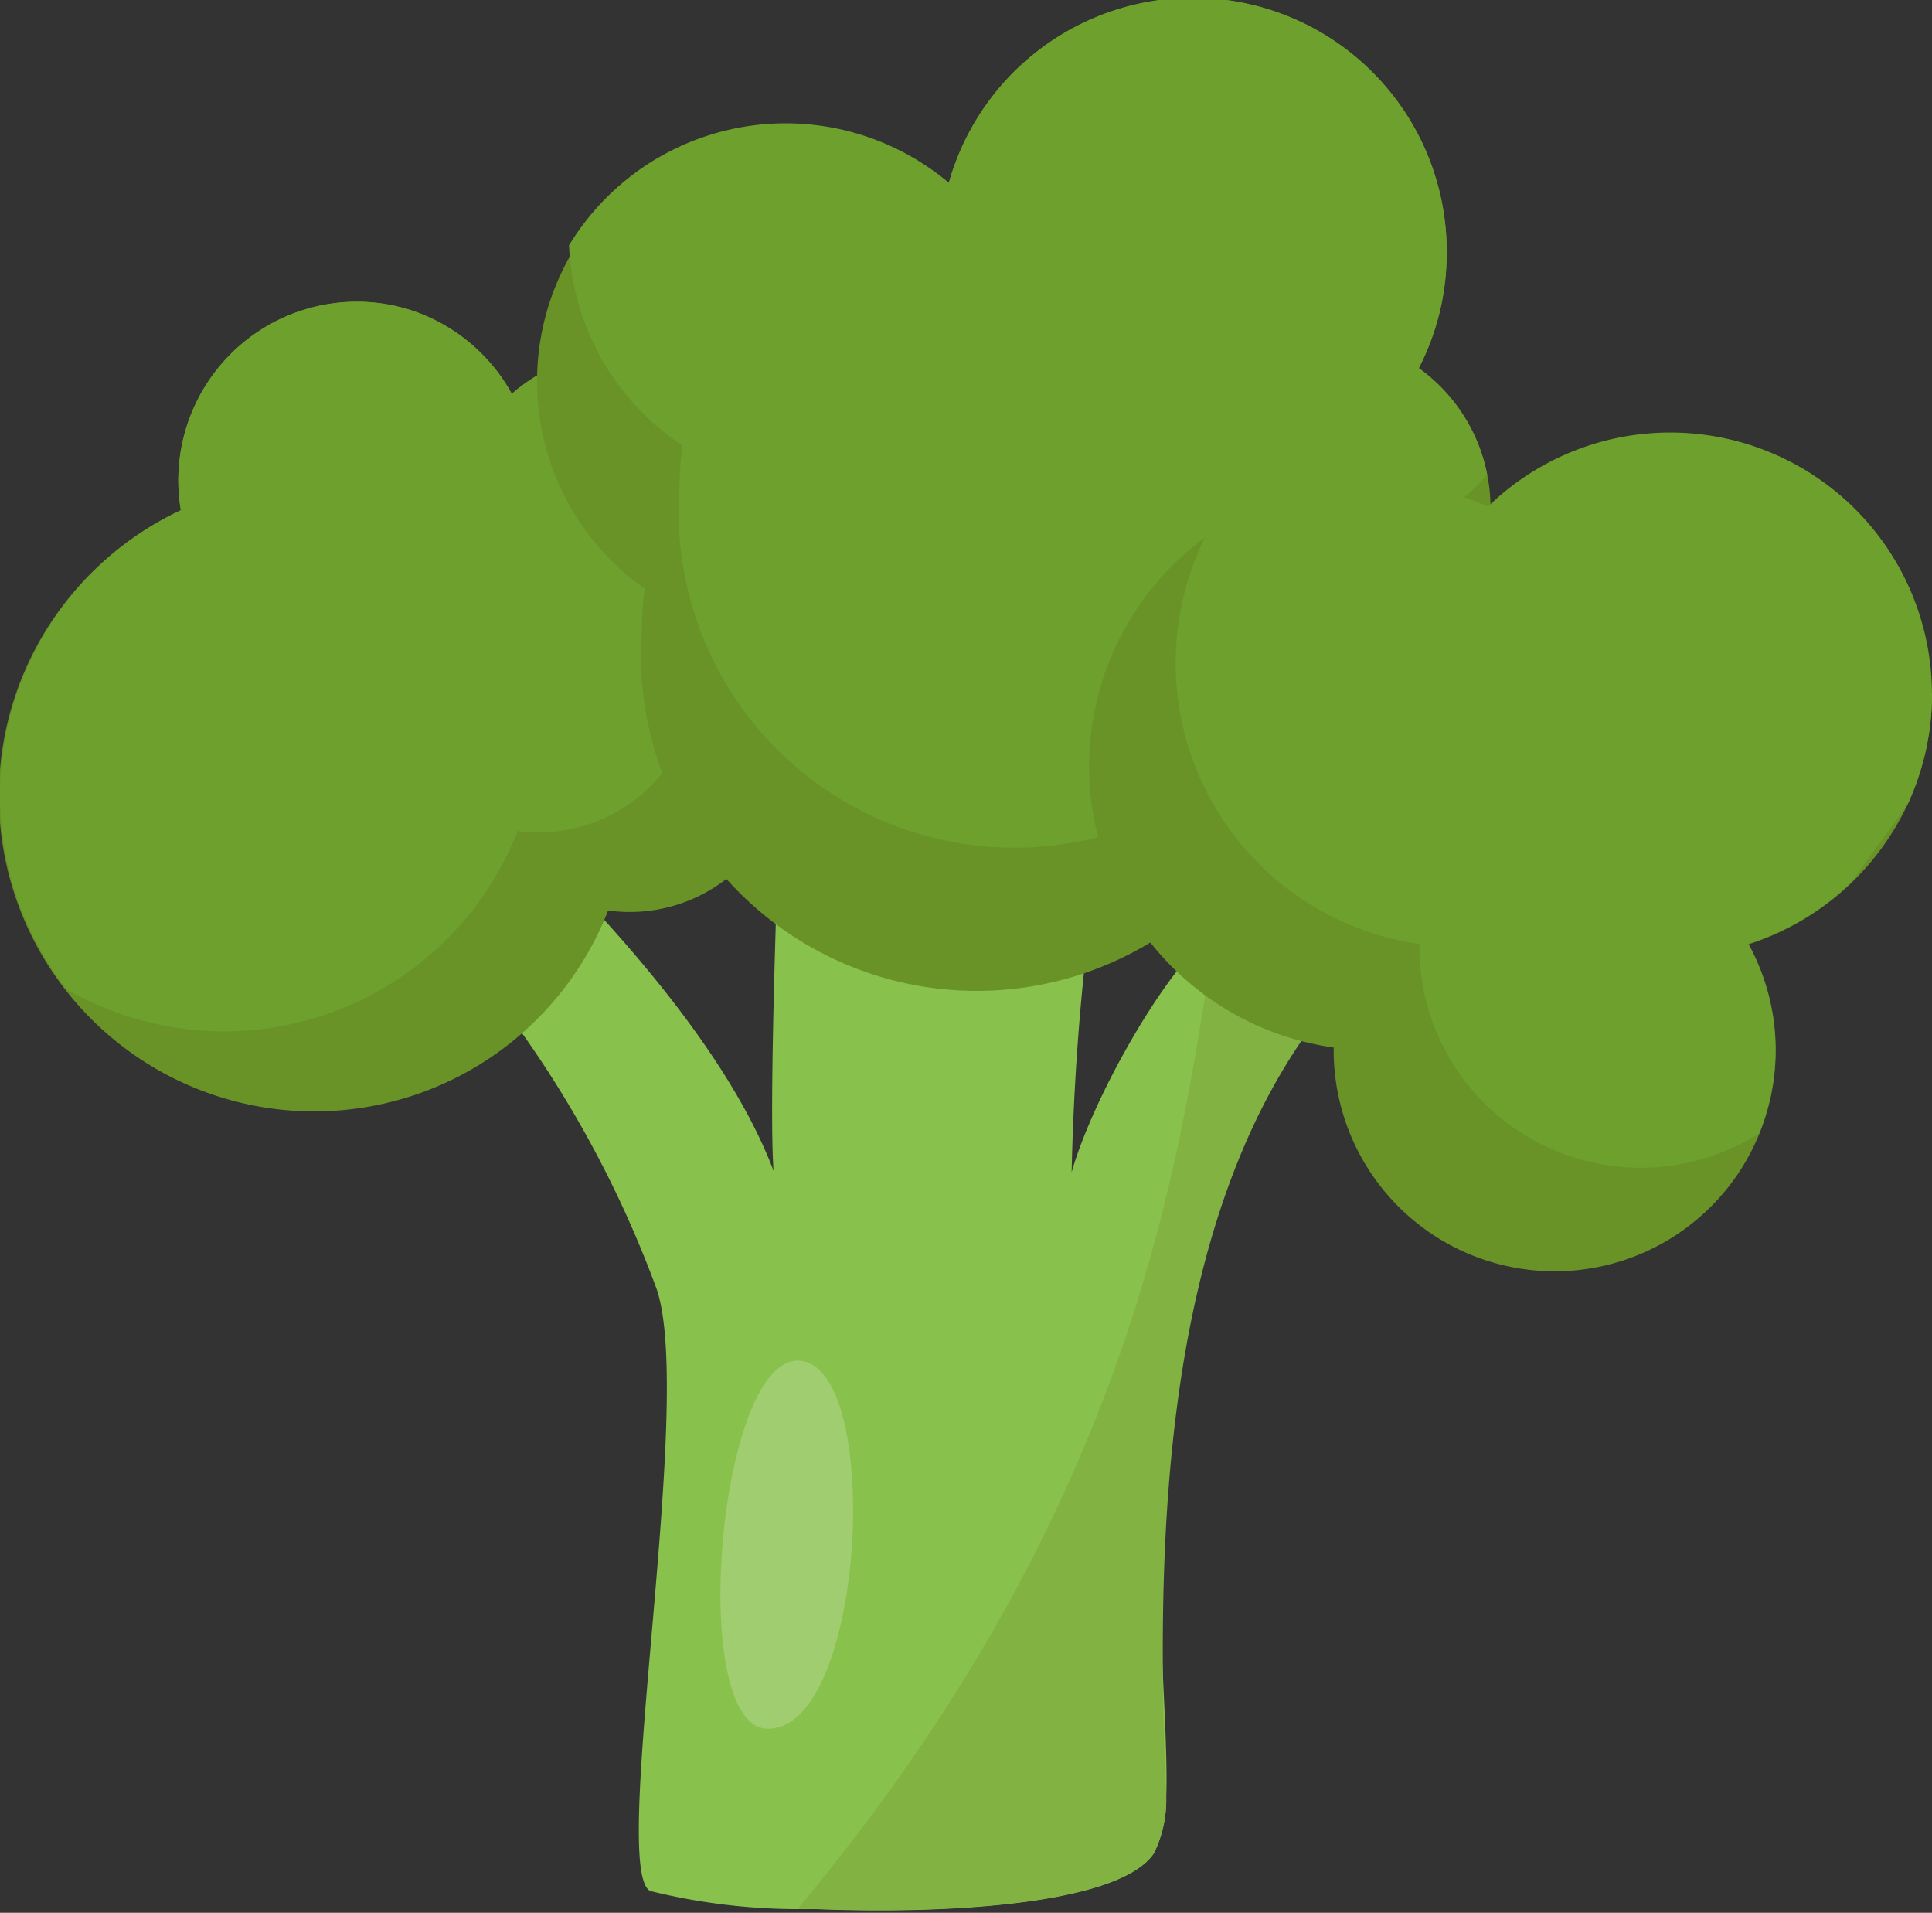 <svg xmlns="http://www.w3.org/2000/svg" viewBox="0 0 69.23 68.53"><rect x="0" y="0" width="69.23" height="68.53" fill="#333333" stroke="none"/><defs><style>.cls-1{isolation:isolate;}.cls-2{fill:#89c14d;}.cls-3{fill:#81b242;}.cls-4{fill:#699327;}.cls-5{fill:#6ea02d;}.cls-6{fill:#fff;opacity:0.2;mix-blend-mode:screen;}</style></defs><g class="cls-1"><g id="Camada_2" data-name="Camada 2"><g id="_ÎÓÈ_1" data-name="—ÎÓÈ_1"><path class="cls-2" d="M50.1,33.76a2.56,2.56,0,0,1-1.29.88l-.28.3C41.08,42.66,41.36,53.17,41.67,60a0,0,0,0,1,0,0c.08,1.74.16,3.24.12,4.4a4.37,4.37,0,0,1-.44,2c-1.22,1.82-7.29,2.19-12.08,2l-.69,0a22.2,22.2,0,0,1-5.28-.65c-1.48-.74,1.64-17.69.21-21.62A39.29,39.29,0,0,0,11.72,29.48L7.79,25.8l3.93-2s12.84,9.8,16,18.15c-.24-3.19.43-18.15.43-18.15H40.86S38.65,30.68,38.4,42c.7-2.49,3.19-7.08,5.16-8.71,1-.81,1.84-1.42,2.34-1.77l.46-.3S50.9,32.38,50.1,33.76Z"/><path class="cls-3" d="M50.1,33.76a2.56,2.56,0,0,1-1.29.88l-.28.3c-6,6.3-6.93,16.6-6.86,25.05a0,0,0,0,1,0,0c0,1.54.06,3,.12,4.4a4.37,4.37,0,0,1-.44,2c-1.22,1.82-7.29,2.19-12.08,2l-.69,0c12.56-15,13.78-27.87,15-35.19.29-1.77.44-2.79.44-2.79l1.9,1Z"/><path class="cls-4" d="M27,23.52a5.65,5.65,0,0,1-5.21,9.1A11.3,11.3,0,1,1,6.48,18.28a6.4,6.4,0,0,1,6.3-7.47,6.27,6.27,0,0,1,2.3.43l0,0a6.4,6.4,0,0,1,3.26,2.87A6.38,6.38,0,0,1,24.91,13,6.39,6.39,0,0,1,27,23.52Z"/><path class="cls-5" d="M23.76,20.66a5.66,5.66,0,0,1-5.21,9.11A11.3,11.3,0,0,1,2.38,35.44a11.3,11.3,0,0,1,4.1-17.16,6.4,6.4,0,0,1,6.3-7.47,6.27,6.27,0,0,1,2.3.43l0,0h0a6.4,6.4,0,0,1,3.26,2.87A6.38,6.38,0,0,1,24.91,13a6.28,6.28,0,0,1,.81,3.1A6.39,6.39,0,0,1,23.76,20.66Z"/><path class="cls-4" d="M53.41,18.18a6.16,6.16,0,0,1-6.16,6.16H47a12,12,0,0,1-24-1.74,10.84,10.84,0,0,1,.1-1.51A9.09,9.09,0,1,1,34,6.55,9.09,9.09,0,0,1,51.84,9.09a9,9,0,0,1-1,4.1A6.15,6.15,0,0,1,53.29,17,5.93,5.93,0,0,1,53.41,18.18Z"/><path class="cls-5" d="M53.29,17a6.13,6.13,0,0,1-4.72,2.21h-.22a12,12,0,0,1-24-1.74,12.49,12.49,0,0,1,.1-1.51,9.08,9.08,0,0,1-4.06-7.17A9.08,9.08,0,0,1,34,6.55,9.09,9.09,0,0,1,51.84,9.09a9,9,0,0,1-1,4.1A6.15,6.15,0,0,1,53.29,17Z"/><path class="cls-4" d="M69.23,24.83a9.41,9.41,0,0,1-.88,4,9.5,9.5,0,0,1-5.69,5,7.92,7.92,0,1,1-14.87,3.8v-.1a10.17,10.17,0,1,1,5.55-19.36,9.36,9.36,0,0,1,15.89,6.72Z"/><path class="cls-5" d="M69.23,24.83a9.41,9.41,0,0,1-.88,4l-2,2.76a9.23,9.23,0,0,1-3.71,2.22,7.89,7.89,0,0,1,.39,6.8,7.93,7.93,0,0,1-12.17-6.69v-.1a10.17,10.17,0,0,1-7.69-14.55,10.15,10.15,0,0,1,10.15-1.12,9.36,9.36,0,0,1,15.89,6.72Z"/><path class="cls-6" d="M27.52,61.94c3.52,0,4.15-13.19,1.06-13.19C25.72,48.75,24.62,61.94,27.52,61.94Z"/></g></g></g></svg>